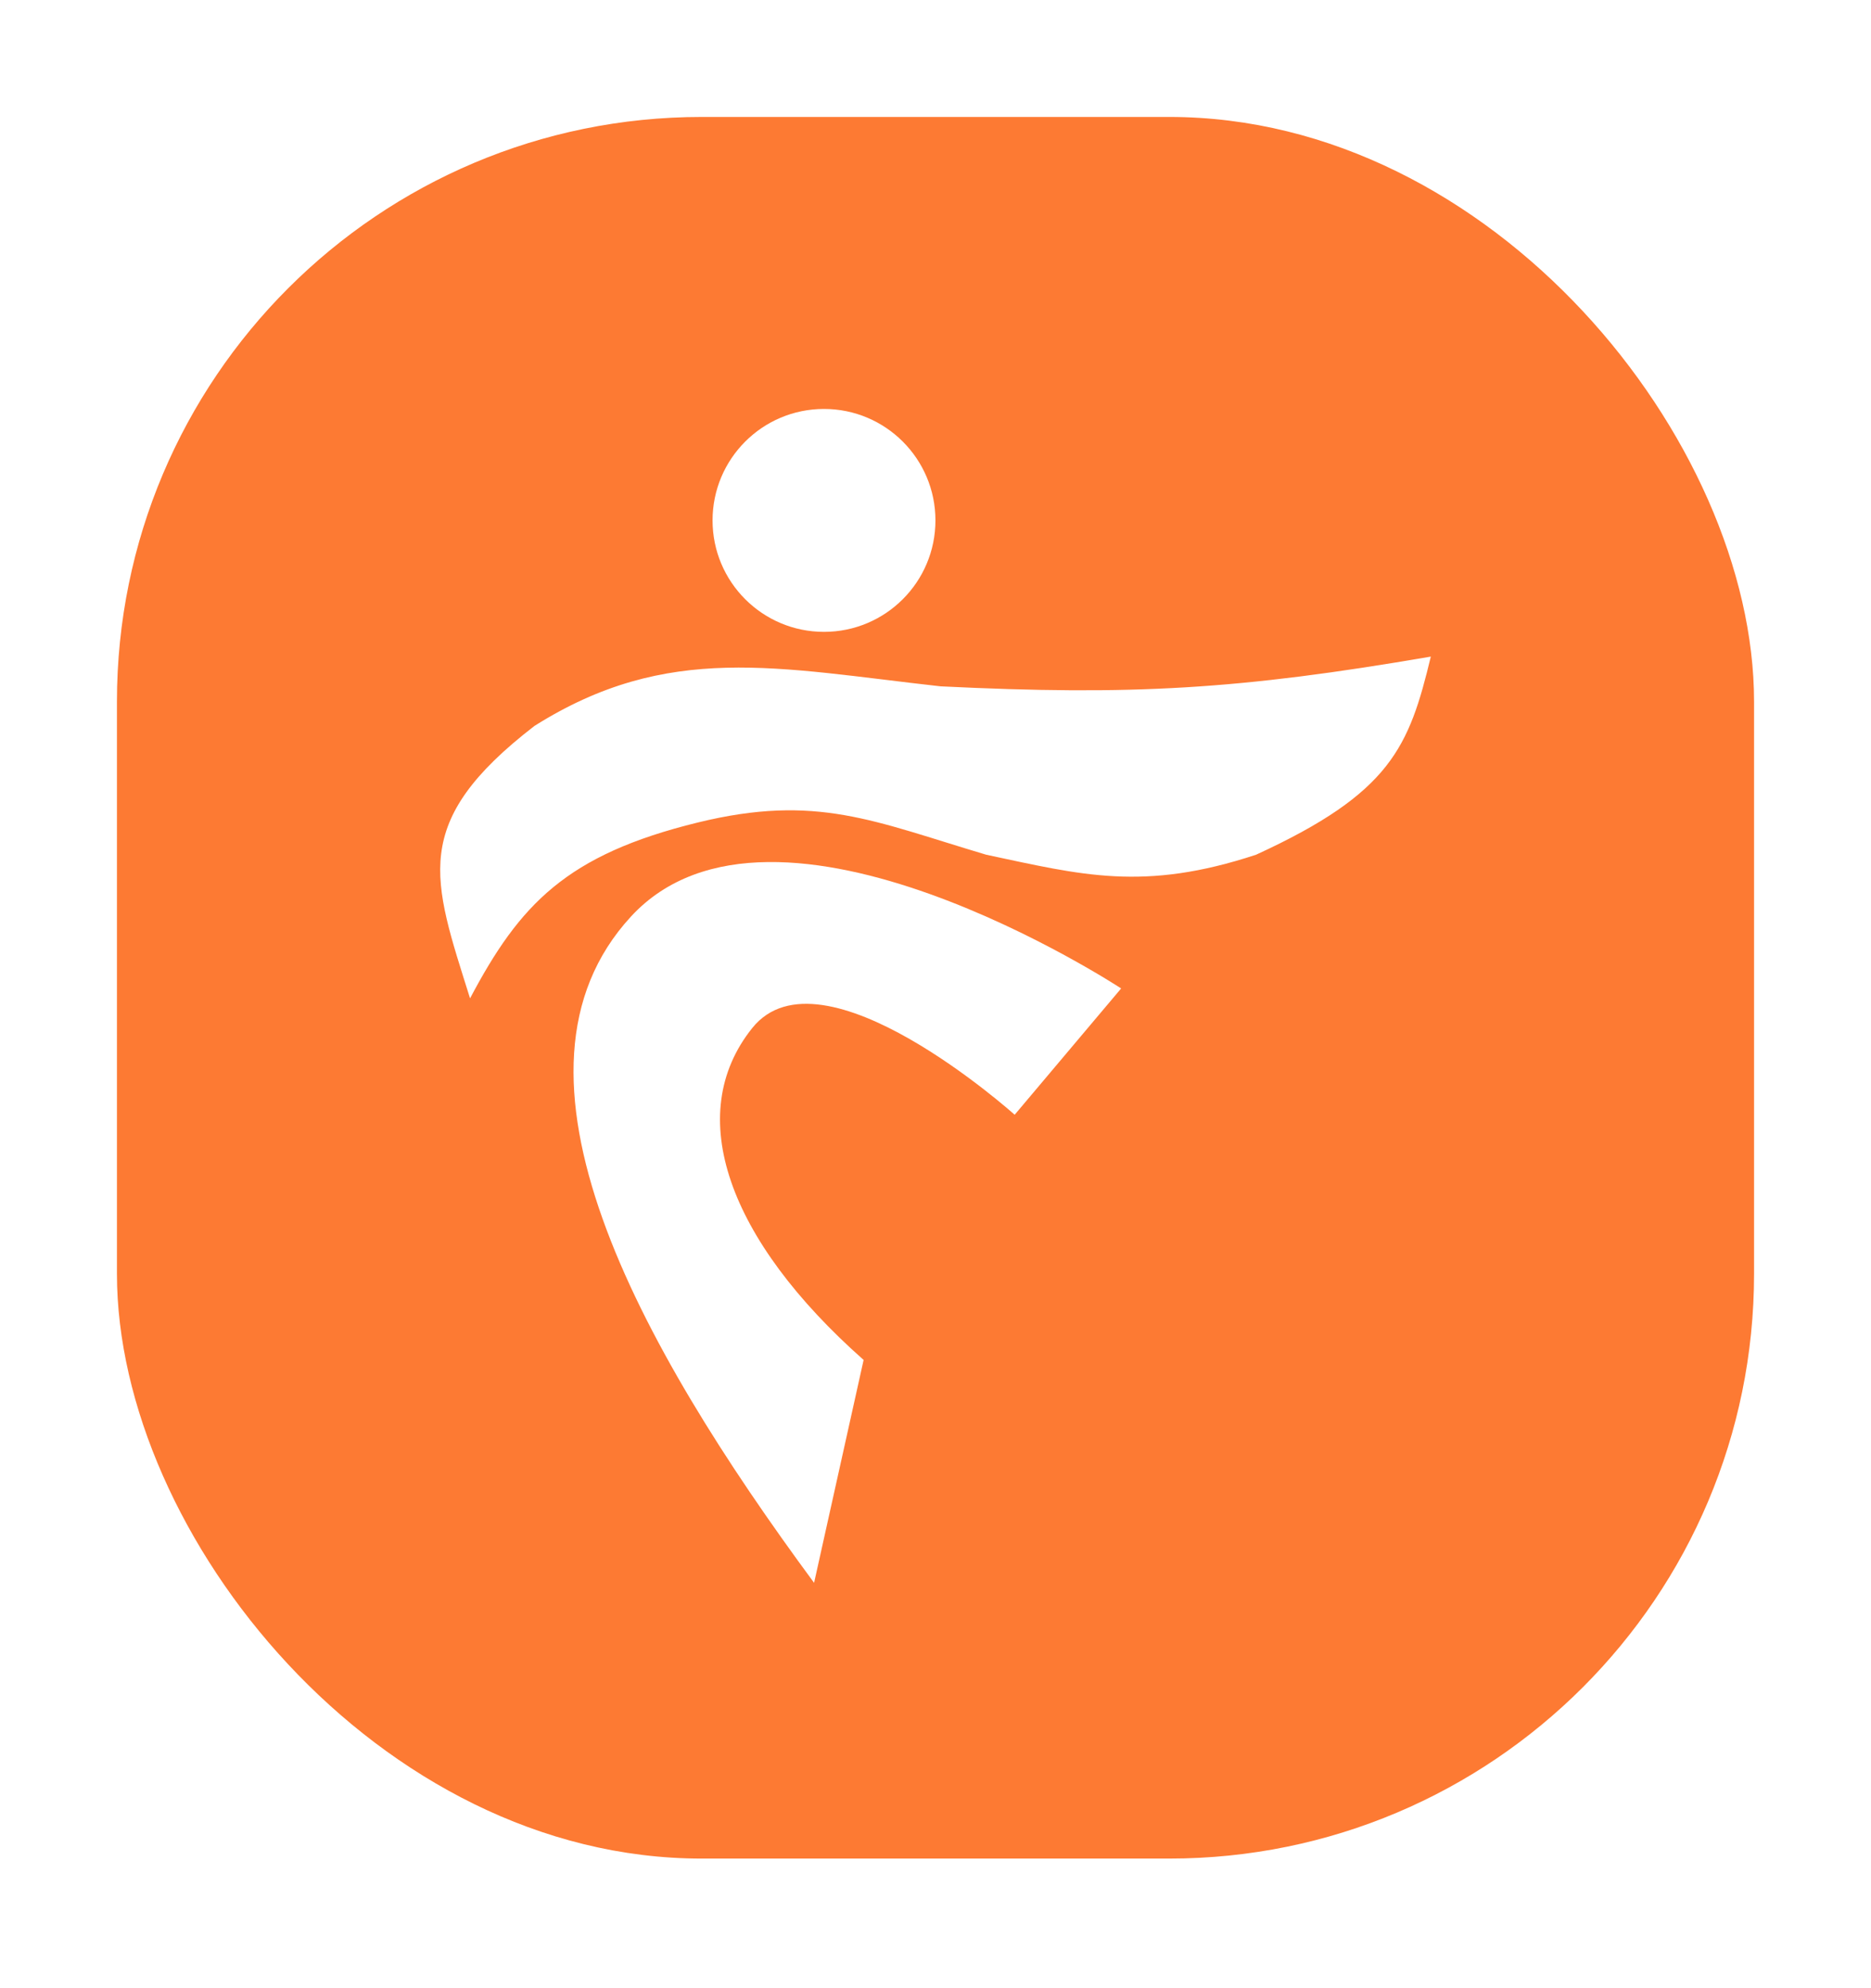 <svg width="64" height="68" viewBox="0 0 64 68" fill="none" xmlns="http://www.w3.org/2000/svg">
<g filter="url(#filter0_d_637_8403)">
<rect x="4" width="56" height="59.567" rx="20" fill="#FD7A33"/>
<path d="M21.58 27.351C16.667 32.687 21.817 41.962 27.847 50.136L29.541 42.513C24.903 38.408 23.358 34.127 25.73 31.163C28.102 28.198 34.708 34.127 34.708 34.127L38.35 29.807C38.35 29.807 26.492 22.015 21.58 27.351Z" fill="white"/>
<circle cx="28.186" cy="13.799" r="3.812" fill="white"/>
<path d="M18.281 20.829C13.998 24.132 14.794 26.052 16.079 30.146C17.779 26.93 19.372 25.233 23.866 24.132C27.932 23.136 29.884 24.088 33.734 25.233C36.996 25.926 39.112 26.504 42.966 25.233C47.583 23.116 48.198 21.546 48.943 18.457C42.389 19.583 38.717 19.794 32.172 19.474C26.59 18.852 22.85 17.949 18.281 20.829Z" fill="white"/>
</g>
<defs>
<filter id="filter0_d_637_8403" x="0" y="0" width="64" height="67.567" filterUnits="userSpaceOnUse" color-interpolation-filters="sRGB">
<feFlood flood-opacity="0" result="BackgroundImageFix"/>
<feColorMatrix in="SourceAlpha" type="matrix" values="0 0 0 0 0 0 0 0 0 0 0 0 0 0 0 0 0 0 127 0" result="hardAlpha"/>
<feOffset dy="4"/>
<feGaussianBlur stdDeviation="2"/>
<feComposite in2="hardAlpha" operator="out"/>
<feColorMatrix type="matrix" values="0 0 0 0 0 0 0 0 0 0 0 0 0 0 0 0 0 0 0.25 0"/>
<feBlend mode="normal" in2="BackgroundImageFix" result="effect1_dropShadow_637_8403"/>
<feBlend mode="normal" in="SourceGraphic" in2="effect1_dropShadow_637_8403" result="shape"/>
</filter>
</defs>
</svg>
